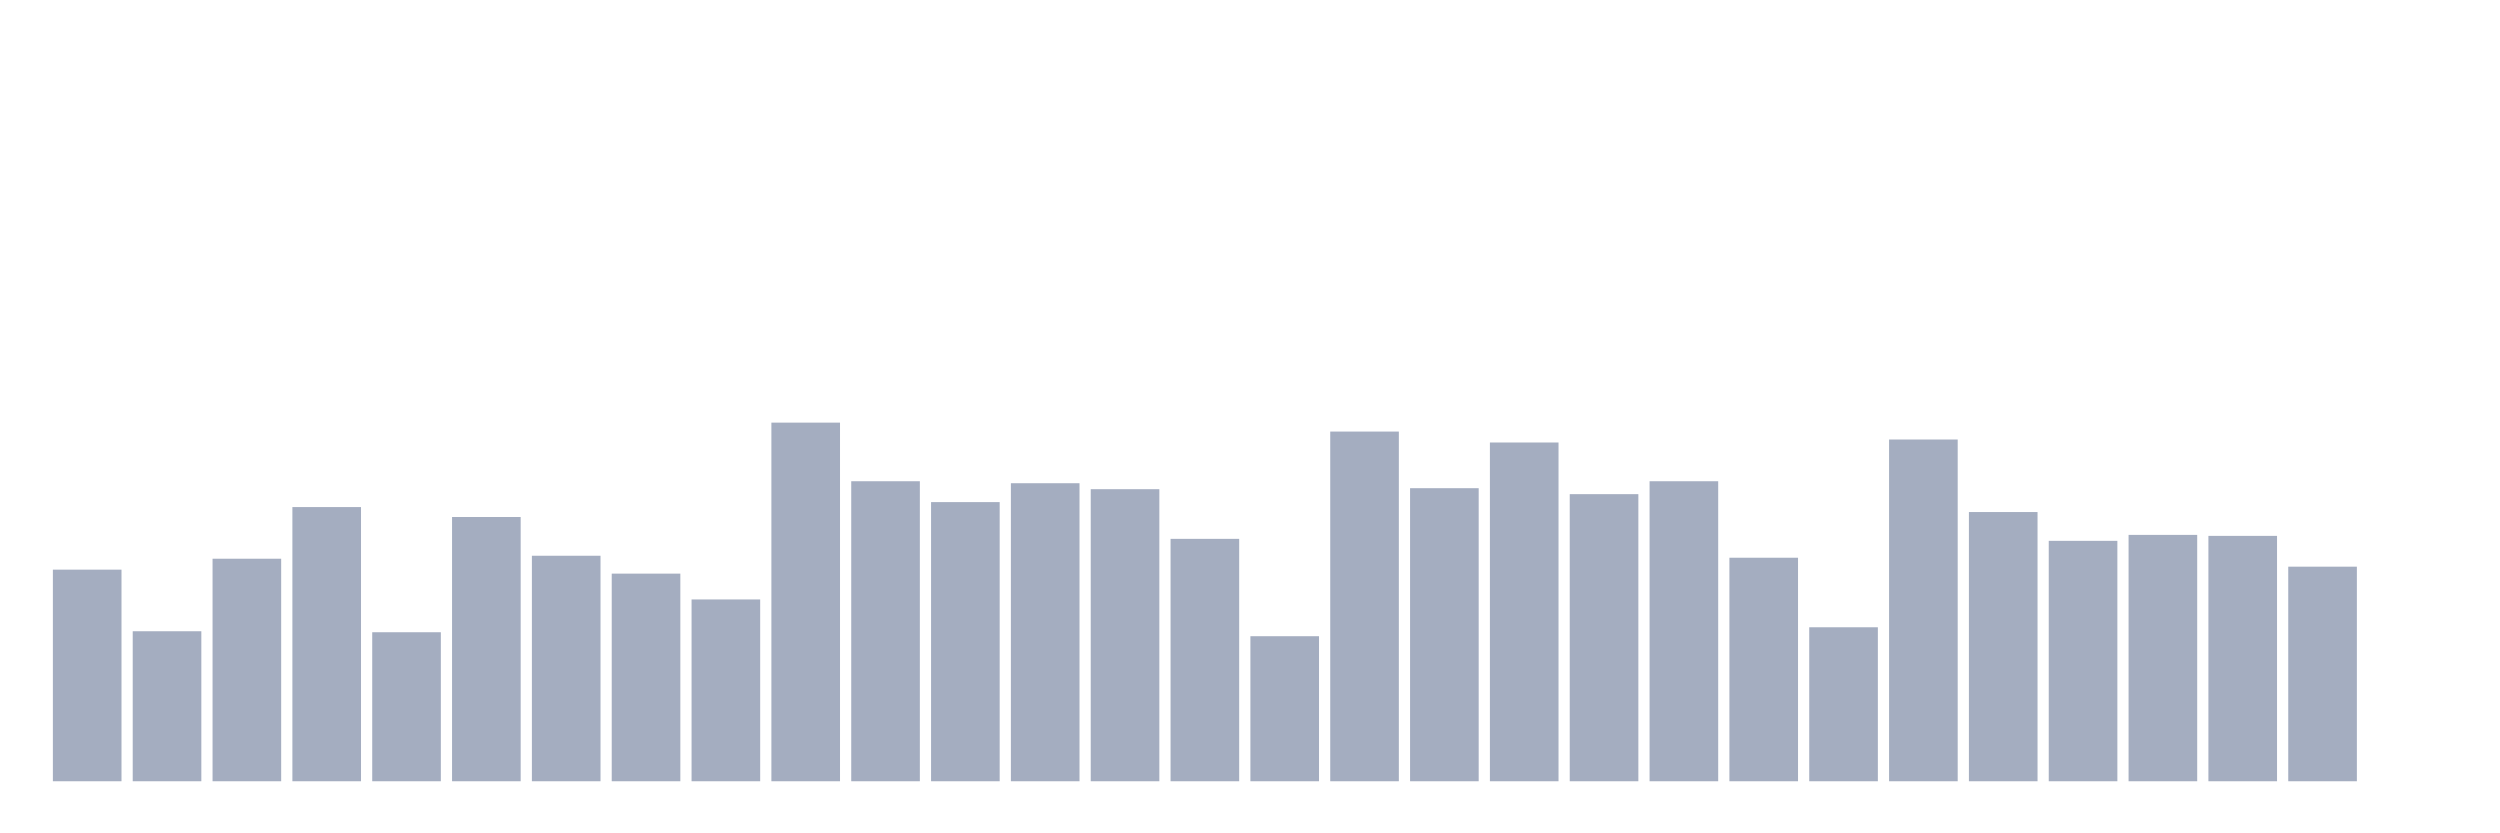 <svg xmlns="http://www.w3.org/2000/svg" viewBox="0 0 480 160"><g transform="translate(10,10)"><rect class="bar" x="0.153" width="13.175" y="99.373" height="40.627" fill="rgb(164,173,192)"></rect><rect class="bar" x="15.482" width="13.175" y="111.199" height="28.801" fill="rgb(164,173,192)"></rect><rect class="bar" x="30.81" width="13.175" y="97.275" height="42.725" fill="rgb(164,173,192)"></rect><rect class="bar" x="46.138" width="13.175" y="87.357" height="52.643" fill="rgb(164,173,192)"></rect><rect class="bar" x="61.466" width="13.175" y="111.39" height="28.61" fill="rgb(164,173,192)"></rect><rect class="bar" x="76.794" width="13.175" y="89.264" height="50.736" fill="rgb(164,173,192)"></rect><rect class="bar" x="92.123" width="13.175" y="96.703" height="43.297" fill="rgb(164,173,192)"></rect><rect class="bar" x="107.451" width="13.175" y="100.136" height="39.864" fill="rgb(164,173,192)"></rect><rect class="bar" x="122.779" width="13.175" y="105.095" height="34.905" fill="rgb(164,173,192)"></rect><rect class="bar" x="138.107" width="13.175" y="71.144" height="68.856" fill="rgb(164,173,192)"></rect><rect class="bar" x="153.436" width="13.175" y="82.398" height="57.602" fill="rgb(164,173,192)"></rect><rect class="bar" x="168.764" width="13.175" y="86.403" height="53.597" fill="rgb(164,173,192)"></rect><rect class="bar" x="184.092" width="13.175" y="82.779" height="57.221" fill="rgb(164,173,192)"></rect><rect class="bar" x="199.42" width="13.175" y="83.924" height="56.076" fill="rgb(164,173,192)"></rect><rect class="bar" x="214.748" width="13.175" y="93.46" height="46.54" fill="rgb(164,173,192)"></rect><rect class="bar" x="230.077" width="13.175" y="112.153" height="27.847" fill="rgb(164,173,192)"></rect><rect class="bar" x="245.405" width="13.175" y="72.861" height="67.139" fill="rgb(164,173,192)"></rect><rect class="bar" x="260.733" width="13.175" y="83.733" height="56.267" fill="rgb(164,173,192)"></rect><rect class="bar" x="276.061" width="13.175" y="74.959" height="65.041" fill="rgb(164,173,192)"></rect><rect class="bar" x="291.39" width="13.175" y="84.877" height="55.123" fill="rgb(164,173,192)"></rect><rect class="bar" x="306.718" width="13.175" y="82.398" height="57.602" fill="rgb(164,173,192)"></rect><rect class="bar" x="322.046" width="13.175" y="97.084" height="42.916" fill="rgb(164,173,192)"></rect><rect class="bar" x="337.374" width="13.175" y="110.436" height="29.564" fill="rgb(164,173,192)"></rect><rect class="bar" x="352.702" width="13.175" y="74.387" height="65.613" fill="rgb(164,173,192)"></rect><rect class="bar" x="368.031" width="13.175" y="88.311" height="51.689" fill="rgb(164,173,192)"></rect><rect class="bar" x="383.359" width="13.175" y="93.842" height="46.158" fill="rgb(164,173,192)"></rect><rect class="bar" x="398.687" width="13.175" y="92.698" height="47.302" fill="rgb(164,173,192)"></rect><rect class="bar" x="414.015" width="13.175" y="92.888" height="47.112" fill="rgb(164,173,192)"></rect><rect class="bar" x="429.344" width="13.175" y="98.801" height="41.199" fill="rgb(164,173,192)"></rect><rect class="bar" x="444.672" width="13.175" y="140" height="0" fill="rgb(164,173,192)"></rect></g></svg>
